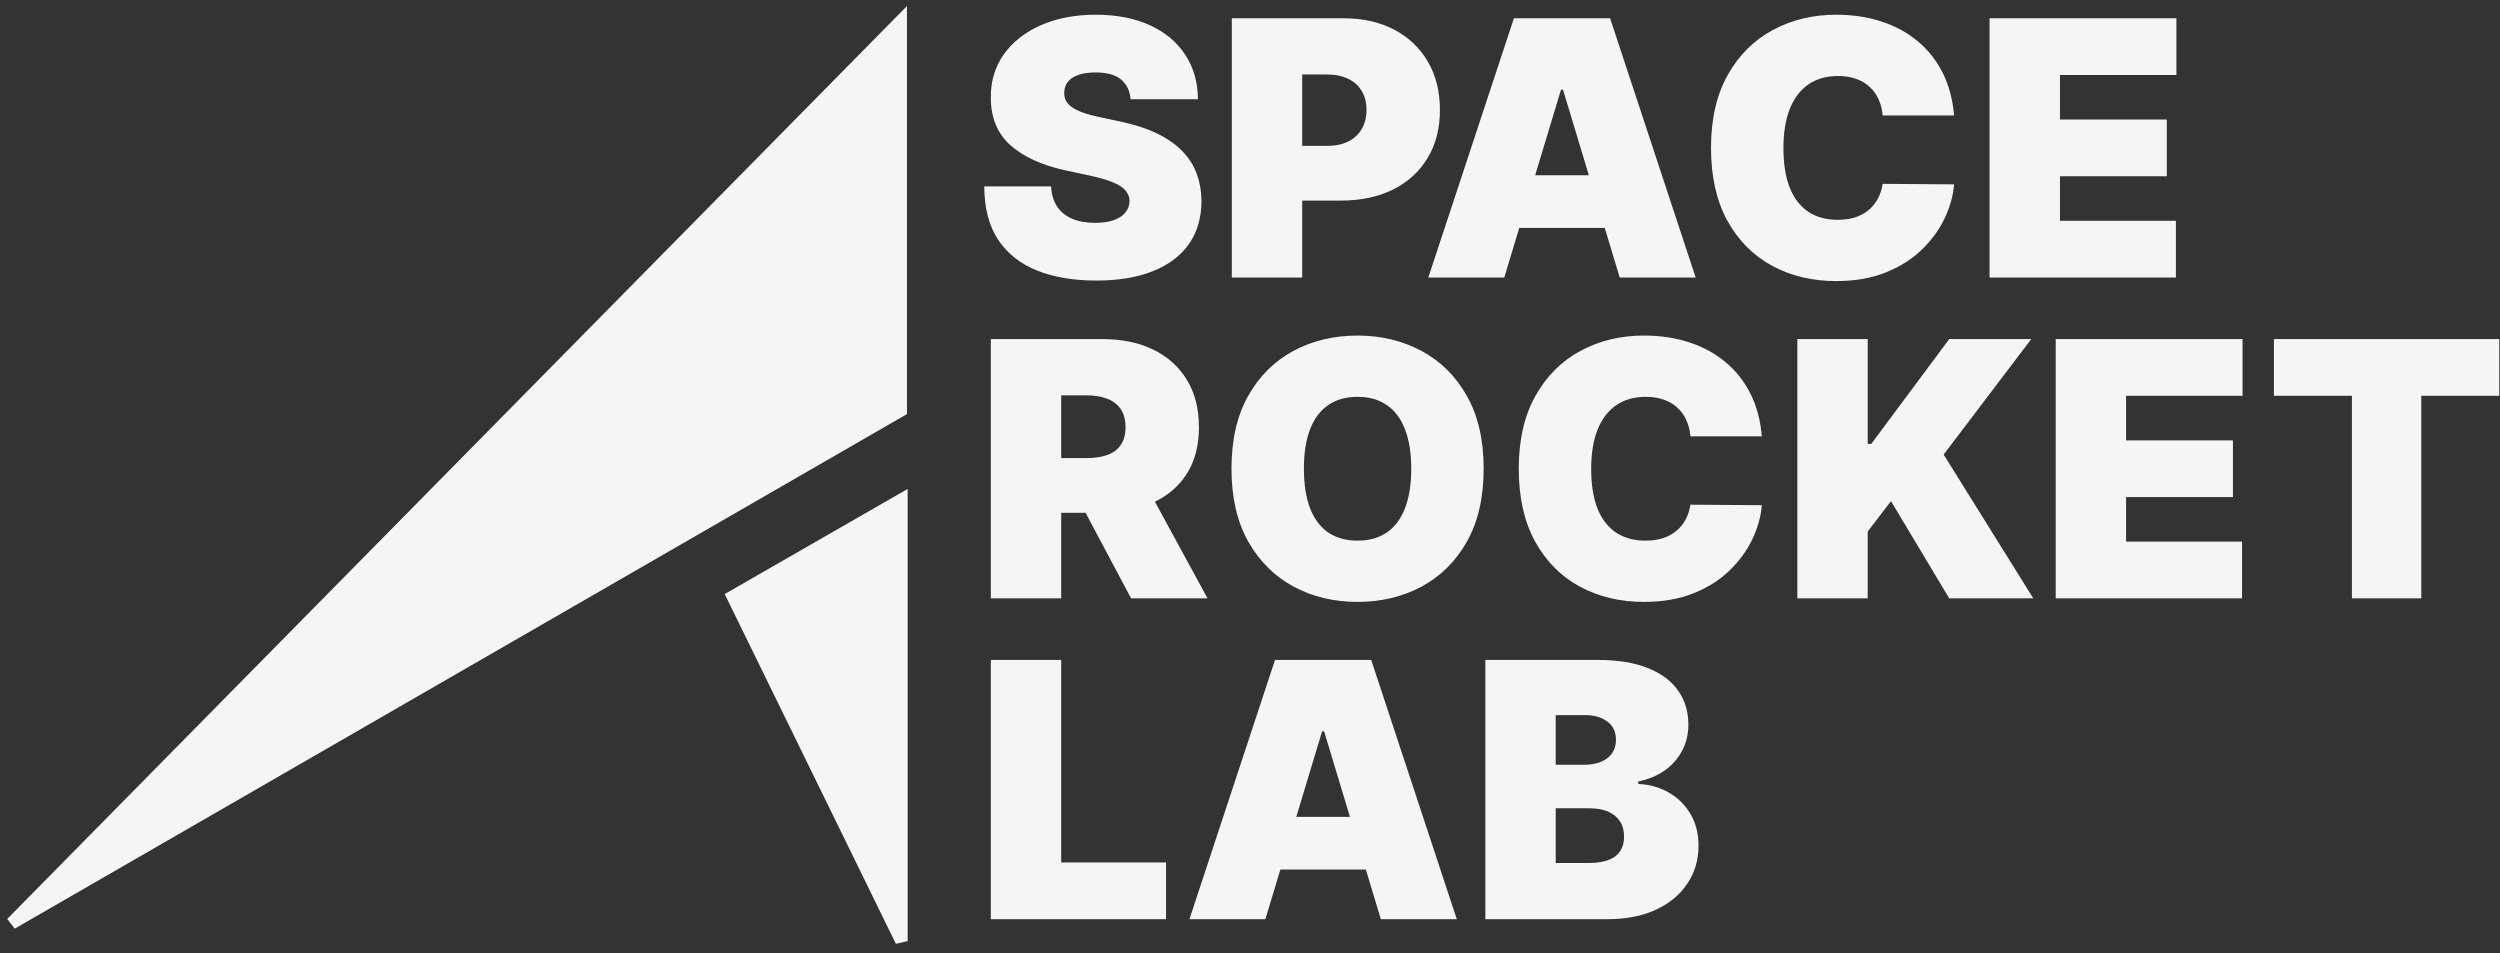 <svg width="202" height="77" viewBox="0 0 202 77" fill="none" xmlns="http://www.w3.org/2000/svg">
<rect x="0" y="0" width="202" height="77" fill="#333333" stroke="none"/>
<path d="M0.94 74.602L72.782 33.17V1.708L0.94 74.602Z" fill="#F5F5F5" stroke="#F5F5F5"/>
<path d="M72.837 76.042L59.211 48.2L72.837 40.371V76.042Z" fill="#F5F5F5" stroke="#F5F5F5"/>
<path d="M91.351 8.023C91.296 7.341 91.041 6.809 90.584 6.427C90.134 6.045 89.448 5.854 88.528 5.854C87.942 5.854 87.461 5.926 87.086 6.069C86.718 6.205 86.445 6.393 86.268 6.632C86.09 6.87 85.998 7.143 85.991 7.45C85.978 7.702 86.022 7.931 86.124 8.135C86.233 8.333 86.404 8.514 86.636 8.677C86.868 8.834 87.164 8.977 87.526 9.107C87.887 9.236 88.317 9.352 88.814 9.455L90.533 9.823C91.692 10.068 92.684 10.392 93.509 10.795C94.334 11.197 95.009 11.671 95.534 12.216C96.059 12.755 96.445 13.362 96.691 14.037C96.942 14.712 97.072 15.448 97.079 16.246C97.072 17.624 96.727 18.79 96.046 19.744C95.364 20.699 94.389 21.425 93.121 21.923C91.859 22.421 90.342 22.67 88.569 22.67C86.748 22.67 85.159 22.4 83.802 21.862C82.452 21.323 81.402 20.494 80.652 19.376C79.909 18.251 79.534 16.812 79.527 15.06H84.928C84.962 15.701 85.122 16.239 85.408 16.676C85.695 17.112 86.097 17.443 86.615 17.668C87.14 17.893 87.764 18.006 88.487 18.006C89.094 18.006 89.602 17.931 90.011 17.78C90.42 17.631 90.731 17.423 90.942 17.157C91.153 16.891 91.262 16.587 91.269 16.246C91.262 15.926 91.157 15.646 90.952 15.408C90.754 15.162 90.427 14.944 89.97 14.753C89.513 14.555 88.896 14.371 88.119 14.201L86.032 13.751C84.178 13.348 82.715 12.677 81.644 11.736C80.581 10.788 80.052 9.496 80.059 7.859C80.052 6.529 80.407 5.367 81.123 4.371C81.845 3.369 82.844 2.588 84.12 2.029C85.401 1.47 86.871 1.19 88.528 1.19C90.219 1.19 91.682 1.473 92.916 2.039C94.15 2.605 95.101 3.403 95.77 4.433C96.445 5.455 96.786 6.652 96.793 8.023H91.351ZM99.53 22.424V1.477H108.572C110.126 1.477 111.487 1.783 112.653 2.397C113.82 3.011 114.726 3.873 115.374 4.985C116.022 6.096 116.346 7.395 116.346 8.882C116.346 10.382 116.012 11.681 115.343 12.779C114.682 13.877 113.751 14.722 112.551 15.316C111.358 15.909 109.963 16.206 108.367 16.206H102.966V11.787H107.222C107.891 11.787 108.46 11.671 108.93 11.439C109.407 11.2 109.772 10.863 110.024 10.426C110.284 9.99 110.413 9.475 110.413 8.882C110.413 8.282 110.284 7.77 110.024 7.348C109.772 6.918 109.407 6.591 108.93 6.366C108.46 6.134 107.891 6.018 107.222 6.018H105.218V22.424H99.53ZM121.546 22.424H115.408L122.323 1.477H130.097L137.011 22.424H130.874L126.291 7.245H126.129L121.546 22.424ZM120.4 14.16H131.938V18.415H120.4V14.16ZM157.888 9.332H152.12C152.079 8.855 151.97 8.422 151.793 8.033C151.623 7.644 151.383 7.31 151.076 7.031C150.776 6.744 150.412 6.526 149.982 6.376C149.553 6.219 149.065 6.141 148.52 6.141C147.565 6.141 146.757 6.373 146.096 6.836C145.441 7.3 144.944 7.965 144.602 8.831C144.268 9.697 144.101 10.737 144.101 11.95C144.101 13.232 144.271 14.306 144.612 15.172C144.96 16.032 145.461 16.679 146.116 17.116C146.77 17.545 147.558 17.76 148.479 17.76C149.004 17.76 149.475 17.695 149.89 17.566C150.307 17.429 150.668 17.235 150.975 16.983C151.281 16.73 151.531 16.427 151.721 16.072C151.918 15.711 152.051 15.305 152.12 14.855L157.888 14.896C157.821 15.783 157.572 16.686 157.142 17.607C156.713 18.52 156.103 19.366 155.312 20.143C154.527 20.914 153.556 21.534 152.396 22.005C151.237 22.475 149.89 22.711 148.356 22.711C146.434 22.711 144.708 22.298 143.18 21.473C141.66 20.648 140.456 19.434 139.57 17.832C138.69 16.229 138.25 14.269 138.25 11.95C138.25 9.618 138.7 7.654 139.601 6.059C140.5 4.456 141.714 3.246 143.242 2.428C144.77 1.603 146.474 1.19 148.356 1.19C149.678 1.19 150.896 1.371 152.007 1.732C153.119 2.094 154.094 2.622 154.933 3.318C155.771 4.006 156.447 4.855 156.958 5.864C157.47 6.874 157.78 8.03 157.888 9.332ZM160.757 22.424V1.477H175.854V6.059H166.444V9.659H175.077V14.242H166.444V17.842H175.813V22.424H160.757ZM80.059 74.27V53.322H85.746V69.687H94.215V74.27H80.059ZM102.243 74.27H96.106L103.021 53.322H110.794L117.708 74.27H111.572L106.989 59.091H106.826L102.243 74.27ZM101.098 66.005H112.635V70.26H101.098V66.005ZM120.015 74.27V53.322H129.096C130.693 53.322 132.032 53.537 133.117 53.967C134.208 54.396 135.03 55.003 135.582 55.787C136.141 56.571 136.42 57.495 136.42 58.559C136.42 59.33 136.25 60.032 135.909 60.666C135.575 61.3 135.104 61.832 134.497 62.262C133.891 62.684 133.182 62.978 132.37 63.141V63.346C133.271 63.38 134.088 63.608 134.825 64.031C135.562 64.447 136.148 65.023 136.584 65.76C137.021 66.489 137.239 67.349 137.239 68.337C137.239 69.483 136.939 70.502 136.338 71.396C135.745 72.289 134.9 72.991 133.802 73.503C132.705 74.014 131.395 74.27 129.874 74.27H120.015ZM125.701 69.728H128.361C129.315 69.728 130.031 69.551 130.509 69.197C130.986 68.835 131.225 68.303 131.225 67.601C131.225 67.11 131.112 66.694 130.887 66.353C130.662 66.012 130.342 65.753 129.925 65.576C129.516 65.398 129.022 65.31 128.443 65.31H125.701V69.728ZM125.701 61.791H128.033C128.531 61.791 128.971 61.713 129.352 61.556C129.735 61.399 130.031 61.174 130.243 60.881C130.461 60.581 130.57 60.216 130.57 59.786C130.57 59.139 130.338 58.644 129.874 58.303C129.411 57.956 128.824 57.782 128.115 57.782H125.701V61.791Z" fill="#F5F5F5"/>
<path d="M80.059 48.347V27.399H89.101C90.655 27.399 92.016 27.682 93.182 28.248C94.347 28.814 95.255 29.629 95.903 30.693C96.55 31.756 96.874 33.032 96.874 34.518C96.874 36.018 96.54 37.283 95.872 38.313C95.21 39.343 94.28 40.12 93.079 40.645C91.886 41.17 90.492 41.432 88.896 41.432H83.495V37.014H87.75C88.419 37.014 88.988 36.932 89.459 36.768C89.936 36.598 90.301 36.329 90.553 35.96C90.812 35.592 90.942 35.111 90.942 34.518C90.942 33.918 90.812 33.431 90.553 33.055C90.301 32.674 89.936 32.394 89.459 32.217C88.988 32.033 88.419 31.941 87.75 31.941H85.746V48.347H80.059ZM92.333 38.732L97.57 48.347H91.392L86.278 38.732H92.333ZM119.879 37.873C119.879 40.205 119.426 42.172 118.519 43.775C117.612 45.37 116.388 46.581 114.848 47.406C113.305 48.224 111.587 48.633 109.692 48.633C107.783 48.633 106.057 48.221 104.516 47.396C102.982 46.564 101.761 45.35 100.855 43.754C99.954 42.152 99.504 40.191 99.504 37.873C99.504 35.541 99.954 33.577 100.855 31.982C101.761 30.379 102.982 29.169 104.516 28.35C106.057 27.525 107.783 27.113 109.692 27.113C111.587 27.113 113.305 27.525 114.848 28.35C116.388 29.169 117.612 30.379 118.519 31.982C119.426 33.577 119.879 35.541 119.879 37.873ZM114.029 37.873C114.029 36.618 113.862 35.561 113.527 34.702C113.2 33.836 112.713 33.182 112.065 32.738C111.424 32.288 110.633 32.063 109.692 32.063C108.751 32.063 107.957 32.288 107.309 32.738C106.667 33.182 106.18 33.836 105.847 34.702C105.519 35.561 105.355 36.618 105.355 37.873C105.355 39.128 105.519 40.188 105.847 41.054C106.18 41.913 106.667 42.568 107.309 43.018C107.957 43.461 108.751 43.683 109.692 43.683C110.633 43.683 111.424 43.461 112.065 43.018C112.713 42.568 113.2 41.913 113.527 41.054C113.862 40.188 114.029 39.128 114.029 37.873ZM142.356 35.255H136.586C136.545 34.777 136.437 34.344 136.259 33.956C136.089 33.567 135.85 33.233 135.544 32.953C135.243 32.667 134.878 32.449 134.449 32.299C134.019 32.142 133.532 32.063 132.986 32.063C132.032 32.063 131.223 32.295 130.562 32.759C129.907 33.222 129.41 33.887 129.068 34.753C128.734 35.619 128.568 36.659 128.568 37.873C128.568 39.155 128.738 40.229 129.078 41.095C129.426 41.954 129.928 42.602 130.583 43.038C131.236 43.468 132.024 43.683 132.945 43.683C133.47 43.683 133.941 43.618 134.357 43.488C134.773 43.352 135.134 43.158 135.441 42.905C135.747 42.653 135.997 42.35 136.187 41.995C136.386 41.634 136.518 41.228 136.586 40.778L142.356 40.819C142.287 41.705 142.038 42.609 141.609 43.529C141.179 44.443 140.569 45.288 139.778 46.066C138.993 46.837 138.022 47.457 136.863 47.927C135.703 48.398 134.357 48.633 132.823 48.633C130.9 48.633 129.175 48.221 127.647 47.396C126.126 46.571 124.923 45.357 124.036 43.754C123.156 42.152 122.716 40.191 122.716 37.873C122.716 35.541 123.167 33.577 124.067 31.982C124.967 30.379 126.18 29.169 127.708 28.35C129.236 27.525 130.941 27.113 132.823 27.113C134.146 27.113 135.362 27.294 136.474 27.655C137.585 28.016 138.56 28.545 139.399 29.24C140.237 29.929 140.913 30.778 141.425 31.787C141.936 32.796 142.246 33.952 142.356 35.255ZM145.224 48.347V27.399H150.91V35.868H151.197L157.497 27.399H164.125L157.047 36.727L164.289 48.347H157.497L152.792 40.492L150.91 42.946V48.347H145.224ZM166.101 48.347V27.399H181.199V31.982H171.788V35.582H180.421V40.164H171.788V43.764H181.158V48.347H166.101ZM183.733 31.982V27.399H201.94V31.982H195.64V48.347H190.035V31.982H183.733Z" fill="#F5F5F5"/>
</svg>
